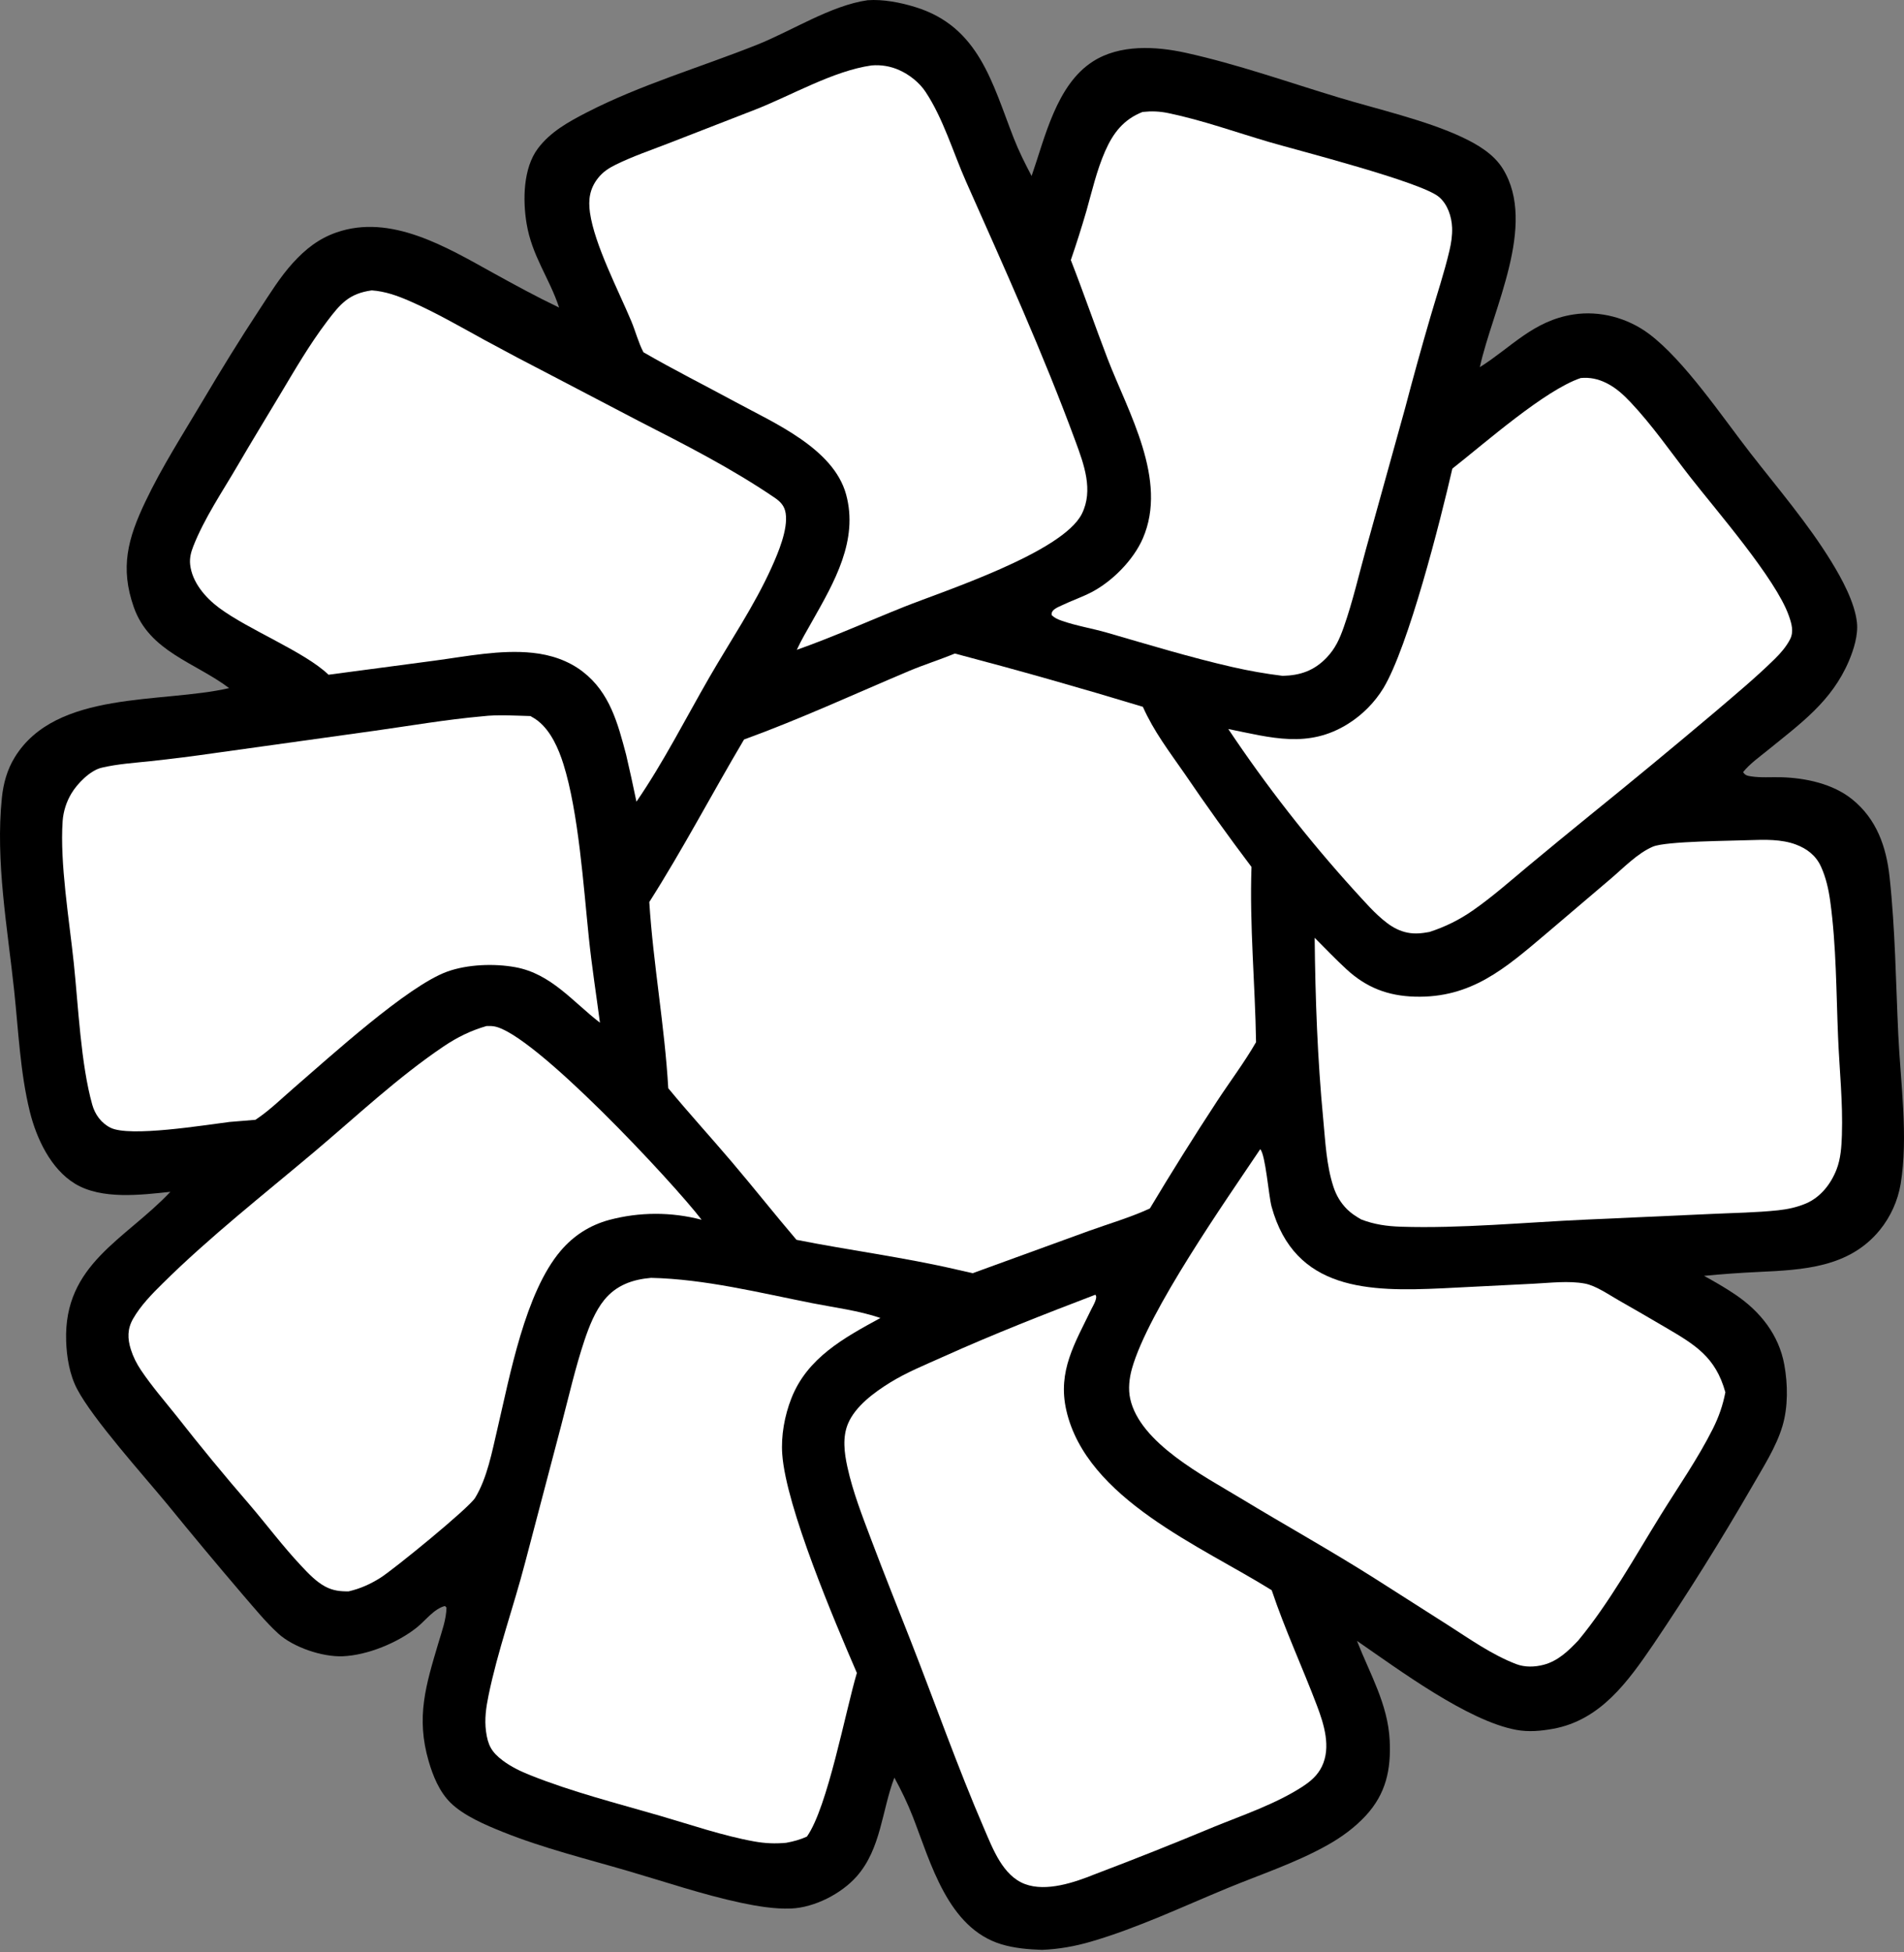 <svg width="600" height="615" viewBox="0 0 600 615" fill="none" xmlns="http://www.w3.org/2000/svg">
<rect x="0" y="0" width="600" height="615" fill="#808080" stroke="none"/>
<path d="M273.363 0.072C278.246 -0.296 283.779 0.792 288.43 2.225C308.531 8.418 312.669 26.193 319.453 43.516C321.066 47.635 323.023 51.535 325.084 55.44C329.322 43.302 332.882 26.737 344.405 19.358C352.901 13.917 364.246 14.559 373.681 16.637C389.924 20.214 405.956 25.909 421.887 30.721C434.017 34.384 449.446 37.896 460.784 43.231C465.629 45.512 470.738 48.531 473.61 53.205C484.467 70.872 470.346 97.315 466.334 115.658C476.309 109.39 483.141 101.037 495.807 99.062C504.128 97.764 512.88 100.126 519.611 105.148C530.727 113.444 542.827 131.456 551.592 142.719C560.247 153.84 569.766 164.932 577.137 176.969C580.421 182.331 584.464 189.721 585.167 196.061C585.604 200 584.161 204.628 582.627 208.226C577.188 220.98 567.412 227.892 557.03 236.341C554.414 238.469 551.408 240.585 549.302 243.21C549.915 244.222 550.61 244.37 551.743 244.548C554.846 245.037 558.163 244.748 561.305 244.832C568.938 245.035 577.587 246.881 583.655 251.771C591.373 257.991 594.418 266.711 595.453 276.232C597.255 292.813 597.414 309.339 598.2 325.964C598.91 340.985 601.386 358.085 598.954 372.899C598.06 378.223 595.805 383.225 592.411 387.423C582.743 399.289 568.302 400.002 554.156 400.667C548.423 400.93 542.698 401.34 536.986 401.897C540.337 403.735 543.672 405.649 546.841 407.791C554.661 413.076 560.548 420.411 562.278 429.862C563.403 436.008 563.499 443.147 561.706 449.181C559.699 455.934 555.474 462.381 551.992 468.486C542.273 485.298 531.969 501.766 521.1 517.858C513.033 529.681 504.399 541.828 489.469 544.561C485.596 545.269 481.724 545.623 477.825 544.909C462.49 542.101 440.709 525.883 427.618 516.879C431.691 527.309 437.359 536.765 437.927 548.216C438.382 557.402 436.768 565.034 430.377 571.944C426.932 575.668 422.76 578.716 418.347 581.189C408.272 586.836 397.335 590.407 386.7 594.8C372.65 600.606 358.471 607.323 343.868 611.591C338.726 613.093 333.69 613.985 328.339 614.21C324.063 614.06 319.647 613.69 315.536 612.441C298.656 607.315 293.294 586.74 287.65 572.265C285.994 568.018 284.017 563.953 281.842 559.953C277.876 570.296 277.669 582.362 269.947 591.088C265.118 596.546 256.629 600.884 249.308 601.185C244.165 601.396 238.493 600.446 233.476 599.377C221.55 596.833 209.655 592.791 197.939 589.368C184.818 585.534 171.133 582.162 158.454 577.065C153.069 574.9 146.104 571.965 141.918 567.81C138.444 564.362 136.435 559.414 135.091 554.803C131.04 540.899 134.181 530.883 138.178 517.443C139.237 513.88 140.631 510.124 140.698 506.377L140.209 505.889C136.798 506.738 134.116 510.427 131.464 512.569C125.434 517.436 115.786 521.418 107.988 521.725C101.56 521.978 92.404 518.905 87.63 514.524C83.626 510.85 80.063 506.431 76.497 502.334C68.412 492.872 60.438 483.315 52.577 473.667C45.042 464.551 29.317 447.066 24.32 437.586C21.926 433.044 21.012 427.482 20.845 422.403C20.051 398.182 39.414 390.54 53.693 375.422C44.47 376.397 32.049 377.967 23.659 372.884C15.974 368.228 11.471 358.56 9.397 350.158C6.367 337.87 5.81 324.737 4.479 312.178C2.364 292.235 -1.478 271.331 0.596 251.264C1.062 246.757 2.257 242.439 4.642 238.556C17.692 217.3 51.006 221.652 72.205 216.754C61.441 208.639 47.087 205.271 42.16 191.253C37.783 178.798 40.28 169.637 45.777 158.085C51.031 147.044 57.719 136.653 63.952 126.147C69.694 116.469 75.527 106.974 81.718 97.575C85.035 92.539 88.234 87.286 92.306 82.814C96.246 78.485 100.432 75.171 106.002 73.228C123.189 67.237 140.752 77.883 155.4 85.976C162.255 89.764 169.121 93.506 176.189 96.882C173.108 87.528 167.636 80.671 165.933 70.377C164.714 63.01 164.849 52.976 169.502 46.777C173.436 41.538 179.094 38.413 184.803 35.467C201.817 26.689 220.857 21.164 238.638 14.065C249.621 9.681 261.761 1.763 273.363 0.072Z" fill="black"/>
<path d="M300.891 205.859C320.746 211.087 340.502 216.684 360.148 222.647C363.616 230.425 368.434 236.689 373.249 243.628C380.046 253.624 387.093 263.447 394.38 273.09C393.733 291.491 395.527 309.89 395.812 328.289C392.139 334.673 387.56 340.715 383.52 346.892C376.235 358.006 369.178 369.267 362.353 380.669C356.209 383.498 349.391 385.486 343.017 387.782L306.51 401.06L301.605 399.944C284.922 396.061 267.79 393.877 250.989 390.543C244.067 382.427 237.45 374.05 230.539 365.921C223.947 358.167 217.059 350.645 210.585 342.797C209.458 323.174 205.85 303.772 204.608 284.141C215.225 267.468 224.392 249.935 234.468 232.943C251.981 226.589 269.196 218.649 286.365 211.399C291.146 209.38 296.097 207.846 300.891 205.859Z" fill="white"/>
<path d="M397.133 361.992C398.805 363.723 399.79 376.754 400.706 380.086C408.015 406.681 431.531 406.883 454.512 405.818L483.257 404.371C488.426 404.112 494.323 403.378 499.418 404.323C502.912 404.971 506.988 407.845 510.076 409.592C514.961 412.372 519.828 415.187 524.674 418.036C534.133 423.582 540.605 427.376 543.706 438.575C542.909 442.694 541.654 446.293 539.778 450.042C535.076 459.432 528.823 468.386 523.282 477.329C515.12 490.5 507.241 504.79 497.369 516.736C494.257 520.017 490.96 523.218 486.45 524.402C483.638 525.141 480.508 525.234 477.775 524.183C470.083 521.222 463.211 516.326 456.301 511.911L433.108 497.138C419.199 488.329 404.83 480.356 390.758 471.827C379.453 464.975 359.217 454.586 356.155 440.6C355.481 437.524 355.858 434.143 356.705 431.135C361.807 413.005 386.301 378.159 397.133 361.992Z" fill="white"/>
<path d="M117.152 91.469C121.385 91.766 125.216 93.144 129.077 94.826C137.261 98.394 145.032 102.908 152.853 107.191C159.817 110.969 166.824 114.669 173.87 118.291L201.21 132.583C215.883 140.089 230.297 147.406 243.968 156.679C245.89 157.982 247.207 159.272 247.58 161.658C248.375 166.743 245.212 174.169 243.156 178.731C237.726 190.777 230.14 201.916 223.543 213.351C216.025 226.382 209.069 240.142 200.56 252.53C199.538 247.578 198.453 242.64 197.303 237.715C194.684 227.836 192.159 218.166 183.678 211.605C179.093 208.058 173.552 206.236 167.83 205.639C157.71 204.581 147.042 206.752 137.009 208.095L103.526 212.541C95.993 205.281 78.422 198.47 68.986 191.432C64.67 188.213 60.55 183.405 59.924 177.874C59.692 175.828 60.173 173.961 60.917 172.07C64.394 163.226 70.14 154.777 74.934 146.556C79.29 139.087 83.802 131.726 88.242 124.308C92.986 116.38 97.458 108.639 103.051 101.247C107.246 95.704 109.965 92.46 117.152 91.469Z" fill="white"/>
<path d="M151.942 225.643C156.868 225.049 162.201 225.44 167.161 225.559C167.987 226.029 168.8 226.518 169.549 227.106C173.605 230.292 176.041 235.886 177.55 240.698C182.326 255.923 183.879 279.179 185.561 295.397C186.485 304.315 187.886 313.255 189.058 322.149C180.458 315.52 173.659 306.733 162.416 304.672C155.758 303.453 147.321 303.752 140.912 306.067C128.411 310.585 103.925 332.937 92.738 342.575C88.905 345.878 85.055 349.678 80.866 352.487C80.737 352.573 80.607 352.656 80.478 352.741L72.318 353.416C64.362 354.405 40.892 358.269 34.813 355.231C31.902 353.777 29.937 351.061 29.077 347.998C25.45 335.077 24.69 317.052 23.256 303.401C21.82 289.719 18.83 271.978 19.738 258.626C19.972 255.556 20.919 252.582 22.504 249.941C24.346 246.842 28.402 242.684 32.031 241.83C37.151 240.625 42.315 240.319 47.526 239.755C54.092 239.052 60.643 238.228 67.179 237.282L118.158 230.176C129.397 228.595 140.636 226.653 151.942 225.643Z" fill="white"/>
<path d="M153.307 323.204C154.068 323.188 154.849 323.175 155.603 323.288C167.929 325.131 212.104 372.48 221.095 384.223C211.535 381.718 201.489 381.74 191.941 384.287C185.87 385.946 180.795 389.187 176.709 393.978C165.446 407.184 160.669 433.438 156.721 450.209C155.049 457.31 153.547 465.503 149.746 471.795C147.778 475.051 123.906 494.508 119.764 497.081C116.605 499.044 113.511 500.434 109.886 501.274C107.199 501.312 104.984 501.068 102.569 499.809C99.66 498.296 97.093 495.555 94.863 493.181C89.13 487.082 84.037 480.263 78.591 473.896C70.733 464.824 63.1 455.561 55.7 446.112C51.904 441.357 47.823 436.654 44.429 431.608C43.071 429.589 41.984 427.443 41.246 425.116C40.151 421.661 40.113 418.612 41.921 415.44C44.299 411.267 47.833 407.667 51.223 404.315C66.104 389.606 82.951 376.387 98.96 362.903C112.347 351.625 125.329 339.359 139.864 329.574C144.102 326.721 148.399 324.619 153.307 323.204Z" fill="white"/>
<path d="M274.625 20.617C277.617 20.349 280.628 20.853 283.369 22.08C286.54 23.49 289.703 25.985 291.637 28.89C297.242 37.306 300.356 48.036 304.458 57.273C316.478 84.332 328.699 111.277 338.941 139.087C341.581 146.256 344.619 154.443 340.932 161.839C334.833 174.076 297.213 186.226 284.762 191.207C273.544 195.695 262.484 200.672 251.089 204.696C252.53 201.551 254.357 198.54 256.041 195.517C262.882 183.408 270.584 170.186 266.621 155.73C262.659 141.274 243.969 133.246 231.921 126.708C222.234 121.451 212.303 116.486 202.769 110.963C201.16 107.91 200.281 104.381 198.945 101.189C194.909 91.539 187.358 77.111 185.915 66.996C185.33 62.909 185.829 59.444 188.428 56.132C189.978 54.158 191.823 52.961 194.049 51.865C199.302 49.281 205.005 47.338 210.465 45.224L238.098 34.485C249.545 29.99 262.602 22.326 274.625 20.617Z" fill="white"/>
<path d="M345.156 407.844C346.111 408.644 344.386 411.413 343.942 412.334C338.771 423.058 333.204 431.868 336.02 444.228C342.393 472.204 378.562 487.068 400.749 500.919C404.876 513.236 410.407 525.127 415.011 537.278C417.244 543.174 419.488 550.371 416.571 556.424C415.216 559.236 413.023 561.114 410.457 562.781C402.051 568.24 391.746 571.711 382.482 575.483C370.066 580.66 357.565 585.632 344.985 590.395C338.637 592.957 329.742 596.013 322.99 593.481C316.028 590.869 312.883 582.411 310.166 576.121C301.735 556.601 294.69 536.513 286.93 516.725C282.795 506.182 278.575 495.688 274.58 485.09C271.746 477.569 268.754 469.962 267.033 462.093C266.062 457.646 265.418 452.707 267.254 448.393C269.571 442.948 275.486 438.614 280.369 435.58C285.676 432.284 291.629 429.896 297.318 427.334C312.974 420.284 329.113 413.965 345.156 407.844Z" fill="white"/>
<path d="M551.364 264.645C556.132 264.485 561.335 264.327 565.875 266.005C569.413 267.313 572.229 269.483 573.816 272.932C575.405 276.385 576.238 280.14 576.753 283.89C578.68 297.933 578.639 312.505 579.223 326.661C579.647 336.957 580.772 347.244 580.428 357.559C580.306 361.199 580.067 364.997 578.73 368.419C576.949 372.977 573.694 377.136 569.121 379.089C566.333 380.279 563.326 380.927 560.319 381.246C553.411 381.978 546.356 382.058 539.413 382.389L499.56 384.189C480.698 385.042 460.114 387.023 441.428 386.414C437.056 386.272 433.037 385.705 428.95 384.125C427.325 383.183 425.852 382.265 424.508 380.928C422.473 378.902 421.092 376.561 420.2 373.844C417.985 367.098 417.665 359.7 416.994 352.674C415.171 333.589 414.484 314.582 414.286 295.415C417.595 298.734 420.867 302.147 424.312 305.323C430.581 311.103 437.383 313.714 445.887 313.95C463.599 314.44 474.293 305.056 487.039 294.277L507.689 276.714C511.639 273.348 516.083 268.721 520.875 266.694C525.047 264.929 546.034 264.879 551.364 264.645Z" fill="white"/>
<path d="M498.14 119.077C501.017 118.819 503.558 119.353 506.156 120.629C509.168 122.108 511.557 124.299 513.837 126.711C520.668 133.939 526.467 142.364 532.585 150.209C540.844 160.797 559.588 182.288 563.692 193.909C564.563 196.375 565.353 198.951 564.086 201.404C562.936 203.632 561.166 205.705 559.387 207.456C553.358 213.392 546.762 218.867 540.328 224.36C527.343 235.313 514.245 246.132 501.036 256.814C494.513 262.113 488.018 267.447 481.554 272.819C475.846 277.587 470.23 282.542 464.123 286.798C459.832 289.787 455.436 291.939 450.473 293.566C448.102 294.003 445.883 294.259 443.494 293.775C441.133 293.295 439.039 292.214 437.126 290.772C433.253 287.853 429.954 283.937 426.672 280.382C412.242 264.464 399.004 247.503 387.065 229.64C400.606 232.372 412.268 235.858 424.797 228.012C429.325 225.178 433.138 221.336 435.936 216.785C443.848 203.667 453.927 163.963 457.671 147.615C467.932 139.569 486.839 122.859 498.14 119.077Z" fill="white"/>
<path d="M205.164 402.527C222.104 402.899 239.432 407.235 256.01 410.511C263.107 411.913 270.586 412.823 277.442 415.165C265.991 421.409 254.409 427.687 249.391 440.458C247.244 445.924 246.083 452.251 246.512 458.126C247.727 474.808 262.963 510.631 270.023 526.977C266.422 539.081 260.797 569.34 254.279 578.523C252.086 579.513 250.109 580.046 247.762 580.48C244.283 580.809 241.109 580.673 237.663 580.053C227.685 578.256 217.668 574.78 207.929 571.958C194.378 568.029 180.218 564.423 167.115 559.196C164.072 557.982 161.081 556.551 158.448 554.581C154.897 551.924 153.728 549.702 153.153 545.367C152.646 541.535 153.165 537.89 153.936 534.132C156.827 520.02 161.798 506.292 165.44 492.356L176.875 448.9C179.215 440.008 181.27 430.894 184.191 422.175C185.624 417.898 187.543 412.992 190.421 409.471C194.238 404.801 199.356 403.028 205.164 402.527Z" fill="white"/>
<path d="M360.042 35.267C362.905 34.965 365.368 35.048 368.182 35.633C378.915 37.864 389.474 41.66 399.991 44.749C408.792 47.334 447.927 57.304 453.474 62.051C456.186 64.371 457.46 68.234 457.594 71.706C457.689 74.151 457.316 76.564 456.759 78.937C455.123 85.912 452.8 92.832 450.791 99.721C447.994 109.288 445.33 118.894 442.796 128.535L430.506 172.789C428.224 180.977 426.279 189.545 423.453 197.55C422.14 201.272 420.802 204.286 418.048 207.162C414.107 211.276 409.771 212.756 404.194 212.892C398.785 212.232 393.527 211.3 388.219 210.086C374.97 207.057 361.896 203.061 348.843 199.29C344.179 197.942 339.13 197.138 334.587 195.537C333.33 195.094 332.391 194.696 331.42 193.778C331.107 192.072 333.299 191.313 334.652 190.665C337.754 189.18 341.036 188.082 344.086 186.479C350.583 183.063 357.191 176.377 360.134 169.606C368.137 151.186 355.547 129.963 349.024 112.99C345.06 102.674 341.472 92.222 337.445 81.924C339.201 76.816 340.835 71.667 342.348 66.482C344.122 60.19 345.605 53.68 348.235 47.673C350.756 41.92 354.043 37.628 360.042 35.267Z" fill="white"/>
</svg>
